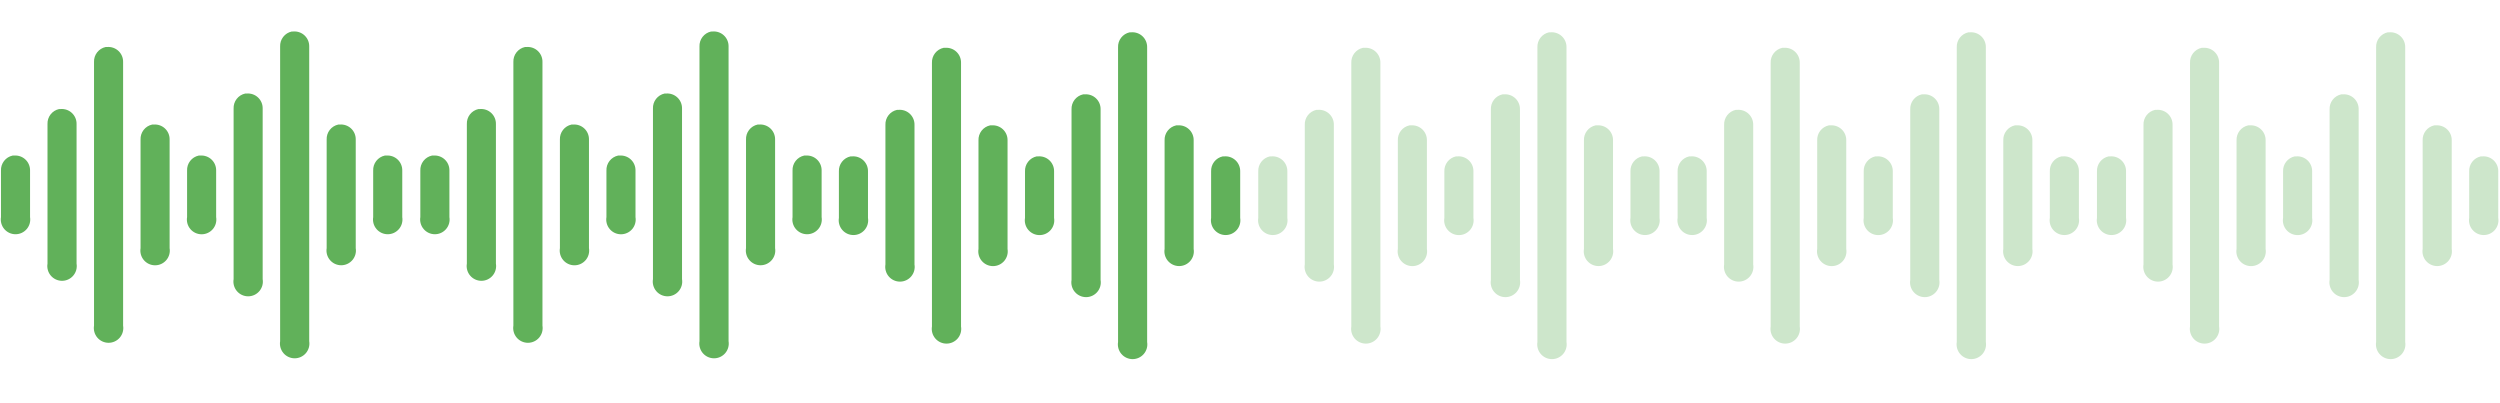 <svg width="310" height="50" viewBox="0 0 310 50" fill="none" xmlns="http://www.w3.org/2000/svg">
<path d="M36.179 3.906C35.757 3.996 35.381 4.233 35.117 4.574C34.853 4.915 34.718 5.338 34.736 5.769V42.308C34.694 42.569 34.708 42.837 34.779 43.092C34.85 43.347 34.975 43.584 35.147 43.786C35.318 43.988 35.532 44.15 35.772 44.261C36.013 44.372 36.274 44.43 36.539 44.43C36.804 44.43 37.066 44.372 37.306 44.261C37.547 44.15 37.76 43.988 37.932 43.786C38.103 43.584 38.229 43.347 38.3 43.092C38.37 42.837 38.385 42.569 38.342 42.308V5.769C38.348 5.512 38.3 5.257 38.201 5.02C38.102 4.783 37.953 4.57 37.766 4.394C37.579 4.218 37.357 4.084 37.114 4C36.871 3.916 36.613 3.884 36.358 3.906C36.298 3.903 36.238 3.903 36.179 3.906ZM13.102 5.829C12.68 5.919 12.304 6.156 12.04 6.497C11.776 6.838 11.641 7.261 11.659 7.692V40.385C11.617 40.646 11.631 40.914 11.702 41.169C11.773 41.424 11.898 41.661 12.07 41.863C12.242 42.065 12.455 42.227 12.695 42.338C12.936 42.449 13.197 42.507 13.462 42.507C13.727 42.507 13.989 42.449 14.229 42.338C14.47 42.227 14.683 42.065 14.855 41.863C15.026 41.661 15.152 41.424 15.223 41.169C15.293 40.914 15.308 40.646 15.265 40.385V7.692C15.271 7.435 15.223 7.18 15.124 6.943C15.025 6.706 14.877 6.493 14.689 6.317C14.502 6.141 14.28 6.007 14.037 5.923C13.794 5.839 13.537 5.807 13.281 5.829C13.221 5.826 13.161 5.826 13.102 5.829ZM30.409 11.598C29.988 11.688 29.612 11.925 29.348 12.266C29.084 12.607 28.949 13.031 28.967 13.462V34.615C28.923 34.877 28.937 35.145 29.008 35.401C29.078 35.657 29.203 35.895 29.375 36.097C29.546 36.3 29.76 36.462 30.001 36.574C30.241 36.686 30.504 36.743 30.769 36.743C31.034 36.743 31.297 36.686 31.537 36.574C31.778 36.462 31.992 36.3 32.163 36.097C32.335 35.895 32.46 35.657 32.531 35.401C32.601 35.145 32.615 34.877 32.571 34.615V13.462C32.577 13.205 32.529 12.95 32.43 12.713C32.331 12.477 32.183 12.264 31.996 12.088C31.809 11.912 31.588 11.778 31.345 11.693C31.103 11.609 30.846 11.576 30.59 11.598C30.529 11.595 30.468 11.595 30.407 11.598H30.409ZM7.332 13.521C6.911 13.612 6.535 13.848 6.271 14.189C6.007 14.53 5.872 14.954 5.89 15.385V32.692C5.846 32.954 5.86 33.222 5.931 33.478C6.001 33.734 6.126 33.971 6.298 34.174C6.469 34.377 6.683 34.539 6.924 34.651C7.165 34.763 7.427 34.821 7.692 34.821C7.958 34.821 8.22 34.763 8.461 34.651C8.701 34.539 8.915 34.377 9.086 34.174C9.258 33.971 9.383 33.734 9.454 33.478C9.524 33.222 9.538 32.954 9.494 32.692V15.385C9.5 15.128 9.452 14.873 9.353 14.637C9.254 14.4 9.106 14.187 8.919 14.011C8.733 13.835 8.511 13.701 8.269 13.616C8.026 13.532 7.769 13.499 7.513 13.521C7.452 13.518 7.391 13.518 7.331 13.521H7.332ZM18.871 15.444C18.449 15.535 18.073 15.771 17.809 16.112C17.545 16.453 17.41 16.877 17.429 17.308V30.769C17.385 31.031 17.399 31.299 17.469 31.555C17.54 31.811 17.665 32.048 17.836 32.251C18.008 32.453 18.221 32.616 18.462 32.728C18.703 32.84 18.965 32.897 19.231 32.897C19.496 32.897 19.758 32.84 19.999 32.728C20.24 32.616 20.453 32.453 20.625 32.251C20.796 32.048 20.922 31.811 20.992 31.555C21.062 31.299 21.076 31.031 21.032 30.769V17.308C21.038 17.051 20.991 16.796 20.892 16.56C20.793 16.323 20.645 16.11 20.458 15.934C20.271 15.758 20.049 15.624 19.807 15.539C19.565 15.455 19.307 15.423 19.052 15.444C18.991 15.441 18.93 15.441 18.869 15.444H18.871ZM41.948 15.444C41.526 15.535 41.15 15.771 40.886 16.112C40.622 16.453 40.487 16.877 40.506 17.308V30.769C40.463 31.031 40.477 31.298 40.548 31.553C40.619 31.809 40.745 32.045 40.916 32.247C41.088 32.449 41.301 32.611 41.541 32.723C41.782 32.834 42.044 32.892 42.309 32.892C42.573 32.892 42.835 32.834 43.075 32.723C43.316 32.611 43.529 32.449 43.701 32.247C43.872 32.045 43.998 31.809 44.069 31.553C44.14 31.298 44.154 31.031 44.111 30.769V17.308C44.117 17.051 44.069 16.796 43.97 16.559C43.871 16.322 43.723 16.108 43.535 15.932C43.348 15.757 43.126 15.622 42.883 15.538C42.64 15.454 42.383 15.422 42.127 15.444C42.067 15.441 42.008 15.441 41.948 15.444ZM1.563 19.29C1.142 19.381 0.765 19.617 0.502 19.959C0.238 20.3 0.103 20.723 0.121 21.154V26.923C0.078 27.184 0.093 27.452 0.164 27.707C0.234 27.963 0.36 28.199 0.531 28.401C0.703 28.603 0.916 28.765 1.157 28.877C1.397 28.988 1.659 29.045 1.924 29.045C2.189 29.045 2.45 28.988 2.691 28.877C2.931 28.765 3.145 28.603 3.316 28.401C3.488 28.199 3.613 27.963 3.684 27.707C3.755 27.452 3.77 27.184 3.727 26.923V21.154C3.733 20.897 3.685 20.642 3.585 20.405C3.486 20.168 3.338 19.954 3.151 19.779C2.964 19.603 2.741 19.468 2.499 19.384C2.256 19.3 1.998 19.268 1.742 19.29C1.682 19.287 1.622 19.287 1.561 19.29H1.563ZM24.64 19.29C24.218 19.381 23.842 19.617 23.578 19.959C23.314 20.3 23.18 20.723 23.198 21.154V26.923C23.154 27.185 23.168 27.453 23.238 27.709C23.309 27.965 23.434 28.202 23.605 28.405C23.777 28.607 23.991 28.77 24.231 28.882C24.472 28.993 24.734 29.051 25 29.051C25.265 29.051 25.527 28.993 25.768 28.882C26.009 28.77 26.223 28.607 26.394 28.405C26.566 28.202 26.691 27.965 26.761 27.709C26.832 27.453 26.846 27.185 26.802 26.923V21.154C26.808 20.897 26.76 20.642 26.661 20.406C26.562 20.169 26.414 19.956 26.227 19.78C26.04 19.604 25.819 19.47 25.576 19.386C25.334 19.301 25.077 19.269 24.821 19.29C24.76 19.287 24.699 19.287 24.638 19.29H24.64ZM47.717 19.29C47.295 19.381 46.919 19.617 46.655 19.959C46.391 20.3 46.257 20.723 46.275 21.154V26.923C46.232 27.184 46.246 27.452 46.317 27.707C46.388 27.963 46.514 28.199 46.685 28.401C46.857 28.603 47.07 28.765 47.311 28.877C47.551 28.988 47.813 29.045 48.078 29.045C48.343 29.045 48.604 28.988 48.845 28.877C49.085 28.765 49.298 28.603 49.47 28.401C49.642 28.199 49.767 27.963 49.838 27.707C49.909 27.452 49.923 27.184 49.881 26.923V21.154C49.887 20.897 49.839 20.642 49.739 20.405C49.64 20.168 49.492 19.954 49.305 19.779C49.117 19.603 48.895 19.468 48.652 19.384C48.41 19.3 48.152 19.268 47.896 19.29C47.836 19.288 47.777 19.288 47.717 19.29Z" fill="#61B15A"/>
<path d="M88.179 3.906C87.757 3.996 87.381 4.233 87.117 4.574C86.853 4.915 86.718 5.338 86.736 5.769V42.308C86.694 42.569 86.708 42.837 86.779 43.092C86.85 43.347 86.975 43.584 87.147 43.786C87.318 43.988 87.532 44.15 87.772 44.261C88.013 44.372 88.274 44.43 88.539 44.43C88.804 44.43 89.066 44.372 89.306 44.261C89.547 44.15 89.76 43.988 89.932 43.786C90.103 43.584 90.229 43.347 90.299 43.092C90.37 42.837 90.385 42.569 90.342 42.308V5.769C90.348 5.512 90.3 5.257 90.201 5.02C90.102 4.783 89.954 4.57 89.766 4.394C89.579 4.218 89.357 4.084 89.114 4C88.871 3.916 88.613 3.884 88.358 3.906C88.298 3.903 88.238 3.903 88.179 3.906ZM65.102 5.829C64.68 5.919 64.304 6.156 64.04 6.497C63.776 6.838 63.641 7.261 63.659 7.692V40.385C63.617 40.646 63.631 40.914 63.702 41.169C63.773 41.424 63.898 41.661 64.07 41.863C64.242 42.065 64.455 42.227 64.695 42.338C64.936 42.449 65.197 42.507 65.462 42.507C65.727 42.507 65.989 42.449 66.229 42.338C66.47 42.227 66.683 42.065 66.855 41.863C67.026 41.661 67.152 41.424 67.223 41.169C67.293 40.914 67.308 40.646 67.265 40.385V7.692C67.271 7.435 67.223 7.18 67.124 6.943C67.025 6.706 66.877 6.493 66.689 6.317C66.502 6.141 66.28 6.007 66.037 5.923C65.794 5.839 65.537 5.807 65.281 5.829C65.221 5.826 65.161 5.826 65.102 5.829ZM82.409 11.598C81.988 11.688 81.612 11.925 81.348 12.266C81.084 12.607 80.949 13.031 80.967 13.462V34.615C80.923 34.877 80.937 35.145 81.008 35.401C81.078 35.657 81.203 35.895 81.375 36.097C81.546 36.3 81.76 36.462 82.001 36.574C82.241 36.686 82.504 36.743 82.769 36.743C83.034 36.743 83.297 36.686 83.537 36.574C83.778 36.462 83.992 36.3 84.163 36.097C84.335 35.895 84.46 35.657 84.531 35.401C84.601 35.145 84.615 34.877 84.571 34.615V13.462C84.577 13.205 84.529 12.95 84.43 12.713C84.331 12.477 84.183 12.264 83.996 12.088C83.809 11.912 83.588 11.778 83.345 11.693C83.103 11.609 82.846 11.576 82.59 11.598C82.529 11.595 82.468 11.595 82.407 11.598H82.409ZM59.333 13.521C58.911 13.612 58.535 13.848 58.271 14.189C58.007 14.53 57.872 14.954 57.89 15.385V32.692C57.846 32.954 57.86 33.222 57.931 33.478C58.001 33.734 58.126 33.971 58.298 34.174C58.469 34.377 58.683 34.539 58.924 34.651C59.164 34.763 59.427 34.821 59.692 34.821C59.958 34.821 60.22 34.763 60.461 34.651C60.701 34.539 60.915 34.377 61.086 34.174C61.258 33.971 61.383 33.734 61.454 33.478C61.524 33.222 61.538 32.954 61.494 32.692V15.385C61.5 15.128 61.452 14.873 61.353 14.637C61.254 14.4 61.106 14.187 60.919 14.011C60.733 13.835 60.511 13.701 60.269 13.616C60.026 13.532 59.769 13.499 59.513 13.521C59.452 13.518 59.391 13.518 59.331 13.521H59.333ZM70.871 15.444C70.449 15.535 70.073 15.771 69.809 16.112C69.545 16.453 69.41 16.877 69.429 17.308V30.769C69.385 31.031 69.399 31.299 69.469 31.555C69.54 31.811 69.665 32.048 69.836 32.251C70.008 32.453 70.221 32.616 70.462 32.728C70.703 32.84 70.965 32.897 71.231 32.897C71.496 32.897 71.758 32.84 71.999 32.728C72.24 32.616 72.453 32.453 72.625 32.251C72.796 32.048 72.922 31.811 72.992 31.555C73.062 31.299 73.076 31.031 73.032 30.769V17.308C73.038 17.051 72.99 16.796 72.891 16.56C72.793 16.323 72.645 16.11 72.458 15.934C72.271 15.758 72.049 15.624 71.807 15.539C71.565 15.455 71.307 15.423 71.052 15.444C70.991 15.441 70.93 15.441 70.869 15.444H70.871ZM93.948 15.444C93.526 15.535 93.15 15.771 92.886 16.112C92.622 16.453 92.487 16.877 92.506 17.308V30.769C92.463 31.031 92.477 31.298 92.548 31.553C92.619 31.809 92.745 32.045 92.916 32.247C93.088 32.449 93.301 32.611 93.541 32.723C93.782 32.834 94.044 32.892 94.308 32.892C94.573 32.892 94.835 32.834 95.076 32.723C95.316 32.611 95.529 32.449 95.701 32.247C95.872 32.045 95.998 31.809 96.069 31.553C96.14 31.298 96.154 31.031 96.111 30.769V17.308C96.117 17.051 96.069 16.796 95.97 16.559C95.871 16.322 95.723 16.108 95.535 15.932C95.348 15.757 95.126 15.622 94.883 15.538C94.64 15.454 94.383 15.422 94.127 15.444C94.067 15.441 94.007 15.441 93.948 15.444ZM53.563 19.29C53.142 19.381 52.766 19.617 52.502 19.959C52.238 20.3 52.103 20.723 52.121 21.154V26.923C52.078 27.184 52.093 27.452 52.164 27.707C52.234 27.963 52.36 28.199 52.532 28.401C52.703 28.603 52.916 28.765 53.157 28.877C53.397 28.988 53.659 29.045 53.924 29.045C54.189 29.045 54.45 28.988 54.691 28.877C54.931 28.765 55.145 28.603 55.316 28.401C55.488 28.199 55.613 27.963 55.684 27.707C55.755 27.452 55.77 27.184 55.727 26.923V21.154C55.733 20.897 55.685 20.642 55.586 20.405C55.486 20.168 55.338 19.954 55.151 19.779C54.964 19.603 54.741 19.468 54.499 19.384C54.256 19.3 53.998 19.268 53.742 19.29C53.682 19.287 53.622 19.287 53.561 19.29H53.563ZM76.64 19.29C76.219 19.381 75.842 19.617 75.578 19.959C75.314 20.3 75.18 20.723 75.198 21.154V26.923C75.154 27.185 75.168 27.453 75.238 27.709C75.309 27.965 75.434 28.202 75.606 28.405C75.777 28.607 75.991 28.77 76.231 28.882C76.472 28.993 76.734 29.051 77 29.051C77.265 29.051 77.527 28.993 77.768 28.882C78.009 28.77 78.223 28.607 78.394 28.405C78.566 28.202 78.691 27.965 78.761 27.709C78.832 27.453 78.846 27.185 78.802 26.923V21.154C78.808 20.897 78.76 20.642 78.661 20.406C78.562 20.169 78.414 19.956 78.227 19.78C78.04 19.604 77.819 19.47 77.576 19.386C77.334 19.301 77.077 19.269 76.821 19.29C76.76 19.287 76.699 19.287 76.638 19.29H76.64ZM99.717 19.29C99.295 19.381 98.919 19.617 98.655 19.959C98.391 20.3 98.257 20.723 98.275 21.154V26.923C98.232 27.184 98.246 27.452 98.317 27.707C98.388 27.963 98.514 28.199 98.685 28.401C98.857 28.603 99.07 28.765 99.311 28.877C99.551 28.988 99.813 29.045 100.078 29.045C100.343 29.045 100.604 28.988 100.845 28.877C101.085 28.765 101.299 28.603 101.47 28.401C101.642 28.199 101.767 27.963 101.838 27.707C101.909 27.452 101.923 27.184 101.881 26.923V21.154C101.887 20.897 101.839 20.642 101.739 20.405C101.64 20.168 101.492 19.954 101.305 19.779C101.117 19.603 100.895 19.468 100.652 19.384C100.41 19.3 100.152 19.268 99.896 19.29C99.836 19.288 99.777 19.288 99.717 19.29Z" fill="#61B15A"/>
<path d="M140.082 4.007C139.66 4.097 139.284 4.334 139.02 4.675C138.756 5.016 138.621 5.439 138.639 5.87V42.409C138.597 42.67 138.611 42.938 138.682 43.193C138.753 43.448 138.878 43.685 139.05 43.887C139.221 44.089 139.435 44.251 139.675 44.362C139.916 44.474 140.177 44.531 140.442 44.531C140.707 44.531 140.969 44.474 141.209 44.362C141.45 44.251 141.663 44.089 141.835 43.887C142.006 43.685 142.132 43.448 142.203 43.193C142.273 42.938 142.288 42.67 142.245 42.409V5.87C142.251 5.613 142.203 5.358 142.104 5.121C142.005 4.884 141.857 4.671 141.669 4.495C141.482 4.319 141.26 4.185 141.017 4.101C140.774 4.017 140.517 3.985 140.261 4.007C140.201 4.004 140.141 4.004 140.082 4.007ZM117.005 5.93C116.583 6.02 116.207 6.257 115.943 6.598C115.679 6.939 115.544 7.363 115.562 7.793V40.486C115.52 40.747 115.534 41.015 115.605 41.27C115.676 41.525 115.802 41.762 115.973 41.964C116.145 42.166 116.358 42.328 116.598 42.439C116.839 42.55 117.1 42.608 117.365 42.608C117.63 42.608 117.892 42.55 118.132 42.439C118.373 42.328 118.586 42.166 118.758 41.964C118.929 41.762 119.055 41.525 119.126 41.27C119.197 41.015 119.211 40.747 119.168 40.486V7.793C119.174 7.537 119.126 7.281 119.027 7.044C118.928 6.807 118.78 6.594 118.592 6.418C118.405 6.242 118.183 6.108 117.94 6.024C117.697 5.94 117.44 5.908 117.184 5.93C117.124 5.927 117.064 5.927 117.005 5.93ZM134.312 11.699C133.891 11.79 133.515 12.026 133.251 12.367C132.987 12.708 132.852 13.132 132.87 13.563V34.717C132.826 34.978 132.84 35.246 132.911 35.502C132.981 35.758 133.106 35.996 133.278 36.198C133.449 36.401 133.663 36.563 133.904 36.675C134.144 36.787 134.407 36.845 134.672 36.845C134.938 36.845 135.2 36.787 135.441 36.675C135.681 36.563 135.895 36.401 136.066 36.198C136.238 35.996 136.363 35.758 136.434 35.502C136.504 35.246 136.518 34.978 136.474 34.717V13.563C136.48 13.306 136.432 13.051 136.333 12.815C136.234 12.578 136.086 12.365 135.899 12.189C135.713 12.013 135.491 11.879 135.249 11.794C135.006 11.71 134.749 11.678 134.493 11.699C134.432 11.696 134.371 11.696 134.311 11.699H134.312ZM111.236 13.622C110.814 13.713 110.438 13.949 110.174 14.29C109.91 14.631 109.775 15.055 109.793 15.486V32.793C109.75 33.055 109.763 33.323 109.834 33.579C109.904 33.835 110.029 34.073 110.201 34.275C110.372 34.478 110.586 34.64 110.827 34.752C111.068 34.864 111.33 34.922 111.595 34.922C111.861 34.922 112.123 34.864 112.364 34.752C112.604 34.64 112.818 34.478 112.989 34.275C113.161 34.073 113.286 33.835 113.357 33.579C113.427 33.323 113.441 33.055 113.397 32.793V15.486C113.403 15.229 113.355 14.974 113.256 14.738C113.157 14.501 113.009 14.288 112.823 14.112C112.636 13.936 112.414 13.802 112.172 13.717C111.929 13.633 111.672 13.601 111.416 13.622C111.355 13.619 111.295 13.619 111.234 13.622H111.236ZM122.774 15.545C122.352 15.636 121.976 15.872 121.712 16.213C121.448 16.555 121.314 16.978 121.332 17.409V30.87C121.288 31.132 121.302 31.4 121.372 31.656C121.443 31.912 121.568 32.15 121.739 32.352C121.911 32.555 122.124 32.717 122.365 32.829C122.606 32.941 122.868 32.998 123.134 32.998C123.399 32.998 123.661 32.941 123.902 32.829C124.143 32.717 124.356 32.555 124.528 32.352C124.699 32.15 124.825 31.912 124.895 31.656C124.966 31.4 124.979 31.132 124.936 30.87V17.409C124.942 17.152 124.894 16.897 124.795 16.661C124.696 16.424 124.548 16.211 124.361 16.035C124.174 15.859 123.952 15.725 123.71 15.64C123.468 15.556 123.21 15.524 122.955 15.545C122.894 15.542 122.833 15.542 122.772 15.545H122.774ZM145.851 15.545C145.429 15.636 145.053 15.872 144.789 16.213C144.525 16.555 144.39 16.978 144.409 17.409V30.87C144.366 31.132 144.38 31.399 144.451 31.655C144.522 31.91 144.648 32.147 144.819 32.349C144.991 32.55 145.204 32.713 145.444 32.824C145.685 32.935 145.947 32.993 146.212 32.993C146.476 32.993 146.738 32.935 146.979 32.824C147.219 32.713 147.432 32.55 147.604 32.349C147.775 32.147 147.901 31.91 147.972 31.655C148.043 31.399 148.057 31.132 148.014 30.87V17.409C148.021 17.152 147.972 16.897 147.873 16.66C147.774 16.423 147.626 16.209 147.439 16.034C147.251 15.858 147.029 15.723 146.786 15.639C146.544 15.555 146.286 15.523 146.03 15.545C145.97 15.542 145.911 15.542 145.851 15.545ZM105.466 19.392C105.045 19.482 104.669 19.719 104.405 20.06C104.141 20.401 104.006 20.824 104.024 21.255V27.024C103.981 27.286 103.996 27.553 104.067 27.808C104.138 28.064 104.263 28.3 104.435 28.502C104.606 28.704 104.819 28.866 105.06 28.978C105.3 29.089 105.562 29.146 105.827 29.146C106.092 29.146 106.354 29.089 106.594 28.978C106.834 28.866 107.048 28.704 107.219 28.502C107.391 28.3 107.516 28.064 107.587 27.808C107.658 27.553 107.673 27.286 107.63 27.024V21.255C107.636 20.998 107.588 20.743 107.489 20.506C107.389 20.269 107.241 20.056 107.054 19.88C106.867 19.704 106.644 19.57 106.402 19.485C106.159 19.401 105.901 19.369 105.645 19.392C105.585 19.389 105.525 19.389 105.464 19.392H105.466ZM128.543 19.392C128.122 19.482 127.745 19.719 127.482 20.06C127.218 20.401 127.083 20.824 127.101 21.255V27.024C127.057 27.286 127.071 27.554 127.141 27.81C127.212 28.066 127.337 28.303 127.509 28.506C127.68 28.709 127.894 28.871 128.134 28.983C128.375 29.095 128.637 29.152 128.903 29.152C129.168 29.152 129.431 29.095 129.671 28.983C129.912 28.871 130.126 28.709 130.297 28.506C130.469 28.303 130.594 28.066 130.664 27.81C130.735 27.554 130.749 27.286 130.705 27.024V21.255C130.711 20.998 130.663 20.744 130.564 20.507C130.465 20.27 130.317 20.057 130.13 19.881C129.943 19.705 129.722 19.571 129.479 19.487C129.237 19.402 128.98 19.37 128.724 19.392C128.663 19.388 128.602 19.388 128.541 19.392H128.543ZM151.62 19.392C151.199 19.482 150.822 19.719 150.558 20.06C150.294 20.401 150.16 20.824 150.178 21.255V27.024C150.135 27.286 150.15 27.553 150.22 27.808C150.291 28.064 150.417 28.3 150.588 28.502C150.76 28.704 150.973 28.866 151.214 28.978C151.454 29.089 151.716 29.146 151.981 29.146C152.246 29.146 152.507 29.089 152.748 28.978C152.988 28.866 153.202 28.704 153.373 28.502C153.545 28.3 153.67 28.064 153.741 27.808C153.812 27.553 153.826 27.286 153.784 27.024V21.255C153.79 20.998 153.742 20.743 153.642 20.506C153.543 20.269 153.395 20.056 153.208 19.88C153.02 19.704 152.798 19.57 152.555 19.485C152.313 19.401 152.055 19.369 151.799 19.392C151.739 19.389 151.68 19.389 151.62 19.392Z" fill="#61B15A"/>
<path d="M192.082 4.007C191.66 4.097 191.284 4.334 191.02 4.675C190.756 5.016 190.621 5.439 190.639 5.87V42.409C190.597 42.67 190.611 42.938 190.682 43.193C190.753 43.448 190.878 43.685 191.05 43.887C191.221 44.089 191.435 44.251 191.675 44.362C191.916 44.474 192.177 44.531 192.442 44.531C192.707 44.531 192.969 44.474 193.209 44.362C193.45 44.251 193.663 44.089 193.835 43.887C194.006 43.685 194.132 43.448 194.203 43.193C194.273 42.938 194.288 42.67 194.245 42.409V5.87C194.251 5.613 194.203 5.358 194.104 5.121C194.005 4.884 193.857 4.671 193.669 4.495C193.482 4.319 193.26 4.185 193.017 4.101C192.774 4.017 192.517 3.985 192.261 4.007C192.201 4.004 192.141 4.004 192.082 4.007ZM169.005 5.93C168.583 6.02 168.207 6.257 167.943 6.598C167.679 6.939 167.544 7.363 167.562 7.793V40.486C167.52 40.747 167.534 41.015 167.605 41.27C167.676 41.525 167.802 41.762 167.973 41.964C168.145 42.166 168.358 42.328 168.598 42.439C168.839 42.55 169.1 42.608 169.365 42.608C169.63 42.608 169.892 42.55 170.132 42.439C170.373 42.328 170.586 42.166 170.758 41.964C170.929 41.762 171.055 41.525 171.126 41.27C171.197 41.015 171.211 40.747 171.168 40.486V7.793C171.174 7.537 171.126 7.281 171.027 7.044C170.928 6.807 170.78 6.594 170.592 6.418C170.405 6.242 170.183 6.108 169.94 6.024C169.697 5.94 169.44 5.908 169.184 5.93C169.124 5.927 169.064 5.927 169.005 5.93ZM186.312 11.699C185.891 11.79 185.515 12.026 185.251 12.367C184.987 12.708 184.852 13.132 184.87 13.563V34.717C184.826 34.978 184.84 35.246 184.911 35.502C184.981 35.758 185.106 35.996 185.278 36.198C185.449 36.401 185.663 36.563 185.904 36.675C186.144 36.787 186.407 36.845 186.672 36.845C186.938 36.845 187.2 36.787 187.441 36.675C187.681 36.563 187.895 36.401 188.066 36.198C188.238 35.996 188.363 35.758 188.434 35.502C188.504 35.246 188.518 34.978 188.474 34.717V13.563C188.48 13.306 188.432 13.051 188.333 12.815C188.234 12.578 188.086 12.365 187.899 12.189C187.713 12.013 187.491 11.879 187.249 11.794C187.006 11.71 186.749 11.678 186.493 11.699C186.432 11.696 186.371 11.696 186.311 11.699H186.312ZM163.236 13.622C162.814 13.713 162.438 13.949 162.174 14.29C161.91 14.631 161.775 15.055 161.793 15.486V32.793C161.75 33.055 161.763 33.323 161.834 33.579C161.904 33.835 162.029 34.073 162.201 34.275C162.372 34.478 162.586 34.64 162.827 34.752C163.068 34.864 163.33 34.922 163.595 34.922C163.861 34.922 164.123 34.864 164.364 34.752C164.604 34.64 164.818 34.478 164.989 34.275C165.161 34.073 165.286 33.835 165.357 33.579C165.427 33.323 165.441 33.055 165.397 32.793V15.486C165.403 15.229 165.355 14.974 165.256 14.738C165.157 14.501 165.009 14.288 164.823 14.112C164.636 13.936 164.414 13.802 164.172 13.717C163.929 13.633 163.672 13.601 163.416 13.622C163.355 13.619 163.295 13.619 163.234 13.622H163.236ZM174.774 15.545C174.352 15.636 173.976 15.872 173.712 16.213C173.448 16.555 173.314 16.978 173.332 17.409V30.87C173.288 31.132 173.302 31.4 173.372 31.656C173.443 31.912 173.568 32.15 173.739 32.352C173.911 32.555 174.124 32.717 174.365 32.829C174.606 32.941 174.868 32.998 175.134 32.998C175.399 32.998 175.661 32.941 175.902 32.829C176.143 32.717 176.356 32.555 176.528 32.352C176.699 32.15 176.825 31.912 176.895 31.656C176.966 31.4 176.979 31.132 176.936 30.87V17.409C176.942 17.152 176.894 16.897 176.795 16.661C176.696 16.424 176.548 16.211 176.361 16.035C176.174 15.859 175.952 15.725 175.71 15.64C175.468 15.556 175.21 15.524 174.955 15.545C174.894 15.542 174.833 15.542 174.772 15.545H174.774ZM197.851 15.545C197.429 15.636 197.053 15.872 196.789 16.213C196.525 16.555 196.39 16.978 196.409 17.409V30.87C196.366 31.132 196.38 31.399 196.451 31.655C196.522 31.91 196.648 32.147 196.819 32.349C196.991 32.55 197.204 32.713 197.444 32.824C197.685 32.935 197.947 32.993 198.212 32.993C198.476 32.993 198.738 32.935 198.979 32.824C199.219 32.713 199.432 32.55 199.604 32.349C199.775 32.147 199.901 31.91 199.972 31.655C200.043 31.399 200.057 31.132 200.014 30.87V17.409C200.021 17.152 199.972 16.897 199.873 16.66C199.774 16.423 199.626 16.209 199.439 16.034C199.251 15.858 199.029 15.723 198.786 15.639C198.544 15.555 198.286 15.523 198.03 15.545C197.97 15.542 197.911 15.542 197.851 15.545ZM157.466 19.392C157.045 19.482 156.669 19.719 156.405 20.06C156.141 20.401 156.006 20.824 156.024 21.255V27.024C155.981 27.286 155.996 27.553 156.067 27.808C156.138 28.064 156.263 28.3 156.435 28.502C156.606 28.704 156.819 28.866 157.06 28.978C157.3 29.089 157.562 29.146 157.827 29.146C158.092 29.146 158.354 29.089 158.594 28.978C158.834 28.866 159.048 28.704 159.219 28.502C159.391 28.3 159.516 28.064 159.587 27.808C159.658 27.553 159.673 27.286 159.63 27.024V21.255C159.636 20.998 159.588 20.743 159.489 20.506C159.389 20.269 159.241 20.056 159.054 19.88C158.867 19.704 158.644 19.57 158.402 19.485C158.159 19.401 157.901 19.369 157.645 19.392C157.585 19.389 157.525 19.389 157.464 19.392H157.466ZM180.543 19.392C180.122 19.482 179.745 19.719 179.482 20.06C179.218 20.401 179.083 20.824 179.101 21.255V27.024C179.057 27.286 179.071 27.554 179.141 27.81C179.212 28.066 179.337 28.303 179.509 28.506C179.68 28.709 179.894 28.871 180.134 28.983C180.375 29.095 180.637 29.152 180.903 29.152C181.168 29.152 181.431 29.095 181.671 28.983C181.912 28.871 182.126 28.709 182.297 28.506C182.469 28.303 182.594 28.066 182.664 27.81C182.735 27.554 182.749 27.286 182.705 27.024V21.255C182.711 20.998 182.663 20.744 182.564 20.507C182.465 20.27 182.317 20.057 182.13 19.881C181.943 19.705 181.722 19.571 181.479 19.487C181.237 19.402 180.98 19.37 180.724 19.392C180.663 19.388 180.602 19.388 180.541 19.392H180.543ZM203.62 19.392C203.199 19.482 202.822 19.719 202.558 20.06C202.294 20.401 202.16 20.824 202.178 21.255V27.024C202.135 27.286 202.15 27.553 202.22 27.808C202.291 28.064 202.417 28.3 202.588 28.502C202.76 28.704 202.973 28.866 203.214 28.978C203.454 29.089 203.716 29.146 203.981 29.146C204.246 29.146 204.507 29.089 204.748 28.978C204.988 28.866 205.202 28.704 205.373 28.502C205.545 28.3 205.67 28.064 205.741 27.808C205.812 27.553 205.826 27.286 205.784 27.024V21.255C205.79 20.998 205.742 20.743 205.642 20.506C205.543 20.269 205.395 20.056 205.208 19.88C205.02 19.704 204.798 19.57 204.555 19.485C204.313 19.401 204.055 19.369 203.799 19.392C203.739 19.389 203.68 19.389 203.62 19.392Z" fill="#CDE6CB"/>
<path d="M244.082 4.007C243.66 4.097 243.284 4.334 243.02 4.675C242.756 5.016 242.621 5.439 242.639 5.87V42.409C242.597 42.67 242.611 42.938 242.682 43.193C242.753 43.448 242.878 43.685 243.05 43.887C243.221 44.089 243.435 44.251 243.675 44.362C243.916 44.474 244.177 44.531 244.442 44.531C244.707 44.531 244.969 44.474 245.209 44.362C245.45 44.251 245.663 44.089 245.835 43.887C246.006 43.685 246.132 43.448 246.203 43.193C246.273 42.938 246.288 42.67 246.245 42.409V5.87C246.251 5.613 246.203 5.358 246.104 5.121C246.005 4.884 245.857 4.671 245.669 4.495C245.482 4.319 245.26 4.185 245.017 4.101C244.774 4.017 244.517 3.985 244.261 4.007C244.201 4.004 244.141 4.004 244.082 4.007ZM221.005 5.93C220.583 6.02 220.207 6.257 219.943 6.598C219.679 6.939 219.544 7.363 219.562 7.793V40.486C219.52 40.747 219.534 41.015 219.605 41.27C219.676 41.525 219.802 41.762 219.973 41.964C220.145 42.166 220.358 42.328 220.598 42.439C220.839 42.55 221.1 42.608 221.365 42.608C221.63 42.608 221.892 42.55 222.132 42.439C222.373 42.328 222.586 42.166 222.758 41.964C222.929 41.762 223.055 41.525 223.126 41.27C223.197 41.015 223.211 40.747 223.168 40.486V7.793C223.174 7.537 223.126 7.281 223.027 7.044C222.928 6.807 222.78 6.594 222.592 6.418C222.405 6.242 222.183 6.108 221.94 6.024C221.697 5.94 221.44 5.908 221.184 5.93C221.124 5.927 221.064 5.927 221.005 5.93ZM238.312 11.699C237.891 11.79 237.515 12.026 237.251 12.367C236.987 12.708 236.852 13.132 236.87 13.563V34.717C236.826 34.978 236.84 35.246 236.911 35.502C236.981 35.758 237.106 35.996 237.278 36.198C237.449 36.401 237.663 36.563 237.904 36.675C238.144 36.787 238.407 36.845 238.672 36.845C238.938 36.845 239.2 36.787 239.441 36.675C239.681 36.563 239.895 36.401 240.066 36.198C240.238 35.996 240.363 35.758 240.434 35.502C240.504 35.246 240.518 34.978 240.474 34.717V13.563C240.48 13.306 240.432 13.051 240.333 12.815C240.234 12.578 240.086 12.365 239.899 12.189C239.713 12.013 239.491 11.879 239.249 11.794C239.006 11.71 238.749 11.678 238.493 11.699C238.432 11.696 238.371 11.696 238.311 11.699H238.312ZM215.236 13.622C214.814 13.713 214.438 13.949 214.174 14.29C213.91 14.631 213.775 15.055 213.793 15.486V32.793C213.75 33.055 213.763 33.323 213.834 33.579C213.904 33.835 214.029 34.073 214.201 34.275C214.372 34.478 214.586 34.64 214.827 34.752C215.068 34.864 215.33 34.922 215.595 34.922C215.861 34.922 216.123 34.864 216.364 34.752C216.604 34.64 216.818 34.478 216.989 34.275C217.161 34.073 217.286 33.835 217.357 33.579C217.427 33.323 217.441 33.055 217.397 32.793V15.486C217.403 15.229 217.355 14.974 217.256 14.738C217.157 14.501 217.009 14.288 216.823 14.112C216.636 13.936 216.414 13.802 216.172 13.717C215.929 13.633 215.672 13.601 215.416 13.622C215.355 13.619 215.295 13.619 215.234 13.622H215.236ZM226.774 15.545C226.352 15.636 225.976 15.872 225.712 16.213C225.448 16.555 225.314 16.978 225.332 17.409V30.87C225.288 31.132 225.302 31.4 225.372 31.656C225.443 31.912 225.568 32.15 225.739 32.352C225.911 32.555 226.124 32.717 226.365 32.829C226.606 32.941 226.868 32.998 227.134 32.998C227.399 32.998 227.661 32.941 227.902 32.829C228.143 32.717 228.356 32.555 228.528 32.352C228.699 32.15 228.825 31.912 228.895 31.656C228.966 31.4 228.979 31.132 228.936 30.87V17.409C228.942 17.152 228.894 16.897 228.795 16.661C228.696 16.424 228.548 16.211 228.361 16.035C228.174 15.859 227.952 15.725 227.71 15.64C227.468 15.556 227.21 15.524 226.955 15.545C226.894 15.542 226.833 15.542 226.772 15.545H226.774ZM249.851 15.545C249.429 15.636 249.053 15.872 248.789 16.213C248.525 16.555 248.39 16.978 248.409 17.409V30.87C248.366 31.132 248.38 31.399 248.451 31.655C248.522 31.91 248.648 32.147 248.819 32.349C248.991 32.55 249.204 32.713 249.444 32.824C249.685 32.935 249.947 32.993 250.212 32.993C250.476 32.993 250.738 32.935 250.979 32.824C251.219 32.713 251.432 32.55 251.604 32.349C251.775 32.147 251.901 31.91 251.972 31.655C252.043 31.399 252.057 31.132 252.014 30.87V17.409C252.021 17.152 251.972 16.897 251.873 16.66C251.774 16.423 251.626 16.209 251.439 16.034C251.251 15.858 251.029 15.723 250.786 15.639C250.544 15.555 250.286 15.523 250.03 15.545C249.97 15.542 249.911 15.542 249.851 15.545ZM209.466 19.392C209.045 19.482 208.669 19.719 208.405 20.06C208.141 20.401 208.006 20.824 208.024 21.255V27.024C207.981 27.286 207.996 27.553 208.067 27.808C208.138 28.064 208.263 28.3 208.435 28.502C208.606 28.704 208.819 28.866 209.06 28.978C209.3 29.089 209.562 29.146 209.827 29.146C210.092 29.146 210.354 29.089 210.594 28.978C210.834 28.866 211.048 28.704 211.219 28.502C211.391 28.3 211.516 28.064 211.587 27.808C211.658 27.553 211.673 27.286 211.63 27.024V21.255C211.636 20.998 211.588 20.743 211.489 20.506C211.389 20.269 211.241 20.056 211.054 19.88C210.867 19.704 210.644 19.57 210.402 19.485C210.159 19.401 209.901 19.369 209.645 19.392C209.585 19.389 209.525 19.389 209.464 19.392H209.466ZM232.543 19.392C232.122 19.482 231.745 19.719 231.482 20.06C231.218 20.401 231.083 20.824 231.101 21.255V27.024C231.057 27.286 231.071 27.554 231.141 27.81C231.212 28.066 231.337 28.303 231.509 28.506C231.68 28.709 231.894 28.871 232.134 28.983C232.375 29.095 232.637 29.152 232.903 29.152C233.168 29.152 233.431 29.095 233.671 28.983C233.912 28.871 234.126 28.709 234.297 28.506C234.469 28.303 234.594 28.066 234.664 27.81C234.735 27.554 234.749 27.286 234.705 27.024V21.255C234.711 20.998 234.663 20.744 234.564 20.507C234.465 20.27 234.317 20.057 234.13 19.881C233.943 19.705 233.722 19.571 233.479 19.487C233.237 19.402 232.98 19.37 232.724 19.392C232.663 19.388 232.602 19.388 232.541 19.392H232.543ZM255.62 19.392C255.199 19.482 254.822 19.719 254.558 20.06C254.294 20.401 254.16 20.824 254.178 21.255V27.024C254.135 27.286 254.15 27.553 254.22 27.808C254.291 28.064 254.417 28.3 254.588 28.502C254.76 28.704 254.973 28.866 255.214 28.978C255.454 29.089 255.716 29.146 255.981 29.146C256.246 29.146 256.507 29.089 256.748 28.978C256.988 28.866 257.202 28.704 257.373 28.502C257.545 28.3 257.67 28.064 257.741 27.808C257.812 27.553 257.826 27.286 257.784 27.024V21.255C257.79 20.998 257.742 20.743 257.642 20.506C257.543 20.269 257.395 20.056 257.208 19.88C257.02 19.704 256.798 19.57 256.555 19.485C256.313 19.401 256.055 19.369 255.799 19.392C255.739 19.389 255.68 19.389 255.62 19.392Z" fill="#CDE6CB"/>
<path d="M296.082 4.007C295.66 4.097 295.284 4.334 295.02 4.675C294.756 5.016 294.621 5.439 294.639 5.87V42.409C294.597 42.67 294.611 42.938 294.682 43.193C294.753 43.448 294.878 43.685 295.05 43.887C295.221 44.089 295.435 44.251 295.675 44.362C295.916 44.474 296.177 44.531 296.442 44.531C296.707 44.531 296.969 44.474 297.209 44.362C297.45 44.251 297.663 44.089 297.835 43.887C298.006 43.685 298.132 43.448 298.203 43.193C298.273 42.938 298.288 42.67 298.245 42.409V5.87C298.251 5.613 298.203 5.358 298.104 5.121C298.005 4.884 297.857 4.671 297.669 4.495C297.482 4.319 297.26 4.185 297.017 4.101C296.774 4.017 296.517 3.985 296.261 4.007C296.201 4.004 296.141 4.004 296.082 4.007ZM273.005 5.93C272.583 6.02 272.207 6.257 271.943 6.598C271.679 6.939 271.544 7.363 271.562 7.793V40.486C271.52 40.747 271.534 41.015 271.605 41.27C271.676 41.525 271.802 41.762 271.973 41.964C272.145 42.166 272.358 42.328 272.598 42.439C272.839 42.55 273.1 42.608 273.365 42.608C273.63 42.608 273.892 42.55 274.132 42.439C274.373 42.328 274.586 42.166 274.758 41.964C274.929 41.762 275.055 41.525 275.126 41.27C275.197 41.015 275.211 40.747 275.168 40.486V7.793C275.174 7.537 275.126 7.281 275.027 7.044C274.928 6.807 274.78 6.594 274.592 6.418C274.405 6.242 274.183 6.108 273.94 6.024C273.697 5.94 273.44 5.908 273.184 5.93C273.124 5.927 273.064 5.927 273.005 5.93ZM290.312 11.699C289.891 11.79 289.515 12.026 289.251 12.367C288.987 12.708 288.852 13.132 288.87 13.563V34.717C288.826 34.978 288.84 35.246 288.911 35.502C288.981 35.758 289.106 35.996 289.278 36.198C289.449 36.401 289.663 36.563 289.904 36.675C290.144 36.787 290.407 36.845 290.672 36.845C290.938 36.845 291.2 36.787 291.441 36.675C291.681 36.563 291.895 36.401 292.066 36.198C292.238 35.996 292.363 35.758 292.434 35.502C292.504 35.246 292.518 34.978 292.474 34.717V13.563C292.48 13.306 292.432 13.051 292.333 12.815C292.234 12.578 292.086 12.365 291.899 12.189C291.713 12.013 291.491 11.879 291.249 11.794C291.006 11.71 290.749 11.678 290.493 11.699C290.432 11.696 290.371 11.696 290.311 11.699H290.312ZM267.236 13.622C266.814 13.713 266.438 13.949 266.174 14.29C265.91 14.631 265.775 15.055 265.793 15.486V32.793C265.75 33.055 265.763 33.323 265.834 33.579C265.904 33.835 266.029 34.073 266.201 34.275C266.372 34.478 266.586 34.64 266.827 34.752C267.068 34.864 267.33 34.922 267.595 34.922C267.861 34.922 268.123 34.864 268.364 34.752C268.604 34.64 268.818 34.478 268.989 34.275C269.161 34.073 269.286 33.835 269.357 33.579C269.427 33.323 269.441 33.055 269.397 32.793V15.486C269.403 15.229 269.355 14.974 269.256 14.738C269.157 14.501 269.009 14.288 268.823 14.112C268.636 13.936 268.414 13.802 268.172 13.717C267.929 13.633 267.672 13.601 267.416 13.622C267.355 13.619 267.295 13.619 267.234 13.622H267.236ZM278.774 15.545C278.352 15.636 277.976 15.872 277.712 16.213C277.448 16.555 277.314 16.978 277.332 17.409V30.87C277.288 31.132 277.302 31.4 277.372 31.656C277.443 31.912 277.568 32.15 277.739 32.352C277.911 32.555 278.124 32.717 278.365 32.829C278.606 32.941 278.868 32.998 279.134 32.998C279.399 32.998 279.661 32.941 279.902 32.829C280.143 32.717 280.356 32.555 280.528 32.352C280.699 32.15 280.825 31.912 280.895 31.656C280.966 31.4 280.979 31.132 280.936 30.87V17.409C280.942 17.152 280.894 16.897 280.795 16.661C280.696 16.424 280.548 16.211 280.361 16.035C280.174 15.859 279.952 15.725 279.71 15.64C279.468 15.556 279.21 15.524 278.955 15.545C278.894 15.542 278.833 15.542 278.772 15.545H278.774ZM301.851 15.545C301.429 15.636 301.053 15.872 300.789 16.213C300.525 16.555 300.39 16.978 300.409 17.409V30.87C300.366 31.132 300.38 31.399 300.451 31.655C300.522 31.91 300.648 32.147 300.819 32.349C300.991 32.55 301.204 32.713 301.444 32.824C301.685 32.935 301.947 32.993 302.212 32.993C302.476 32.993 302.738 32.935 302.979 32.824C303.219 32.713 303.432 32.55 303.604 32.349C303.775 32.147 303.901 31.91 303.972 31.655C304.043 31.399 304.057 31.132 304.014 30.87V17.409C304.021 17.152 303.972 16.897 303.873 16.66C303.774 16.423 303.626 16.209 303.439 16.034C303.251 15.858 303.029 15.723 302.786 15.639C302.544 15.555 302.286 15.523 302.03 15.545C301.97 15.542 301.911 15.542 301.851 15.545ZM261.466 19.392C261.045 19.482 260.669 19.719 260.405 20.06C260.141 20.401 260.006 20.824 260.024 21.255V27.024C259.981 27.286 259.996 27.553 260.067 27.808C260.138 28.064 260.263 28.3 260.435 28.502C260.606 28.704 260.819 28.866 261.06 28.978C261.3 29.089 261.562 29.146 261.827 29.146C262.092 29.146 262.354 29.089 262.594 28.978C262.834 28.866 263.048 28.704 263.219 28.502C263.391 28.3 263.516 28.064 263.587 27.808C263.658 27.553 263.673 27.286 263.63 27.024V21.255C263.636 20.998 263.588 20.743 263.489 20.506C263.389 20.269 263.241 20.056 263.054 19.88C262.867 19.704 262.644 19.57 262.402 19.485C262.159 19.401 261.901 19.369 261.645 19.392C261.585 19.389 261.525 19.389 261.464 19.392H261.466ZM284.543 19.392C284.122 19.482 283.745 19.719 283.482 20.06C283.218 20.401 283.083 20.824 283.101 21.255V27.024C283.057 27.286 283.071 27.554 283.141 27.81C283.212 28.066 283.337 28.303 283.509 28.506C283.68 28.709 283.894 28.871 284.134 28.983C284.375 29.095 284.637 29.152 284.903 29.152C285.168 29.152 285.431 29.095 285.671 28.983C285.912 28.871 286.126 28.709 286.297 28.506C286.469 28.303 286.594 28.066 286.664 27.81C286.735 27.554 286.749 27.286 286.705 27.024V21.255C286.711 20.998 286.663 20.744 286.564 20.507C286.465 20.27 286.317 20.057 286.13 19.881C285.943 19.705 285.722 19.571 285.479 19.487C285.237 19.402 284.98 19.37 284.724 19.392C284.663 19.388 284.602 19.388 284.541 19.392H284.543ZM307.62 19.392C307.199 19.482 306.822 19.719 306.558 20.06C306.294 20.401 306.16 20.824 306.178 21.255V27.024C306.135 27.286 306.15 27.553 306.22 27.808C306.291 28.064 306.417 28.3 306.588 28.502C306.76 28.704 306.973 28.866 307.214 28.978C307.454 29.089 307.716 29.146 307.981 29.146C308.246 29.146 308.507 29.089 308.748 28.978C308.988 28.866 309.202 28.704 309.373 28.502C309.545 28.3 309.67 28.064 309.741 27.808C309.812 27.553 309.826 27.286 309.784 27.024V21.255C309.79 20.998 309.742 20.743 309.642 20.506C309.543 20.269 309.395 20.056 309.208 19.88C309.02 19.704 308.798 19.57 308.555 19.485C308.313 19.401 308.055 19.369 307.799 19.392C307.739 19.389 307.68 19.389 307.62 19.392Z" fill="#CDE6CB"/>
</svg>
